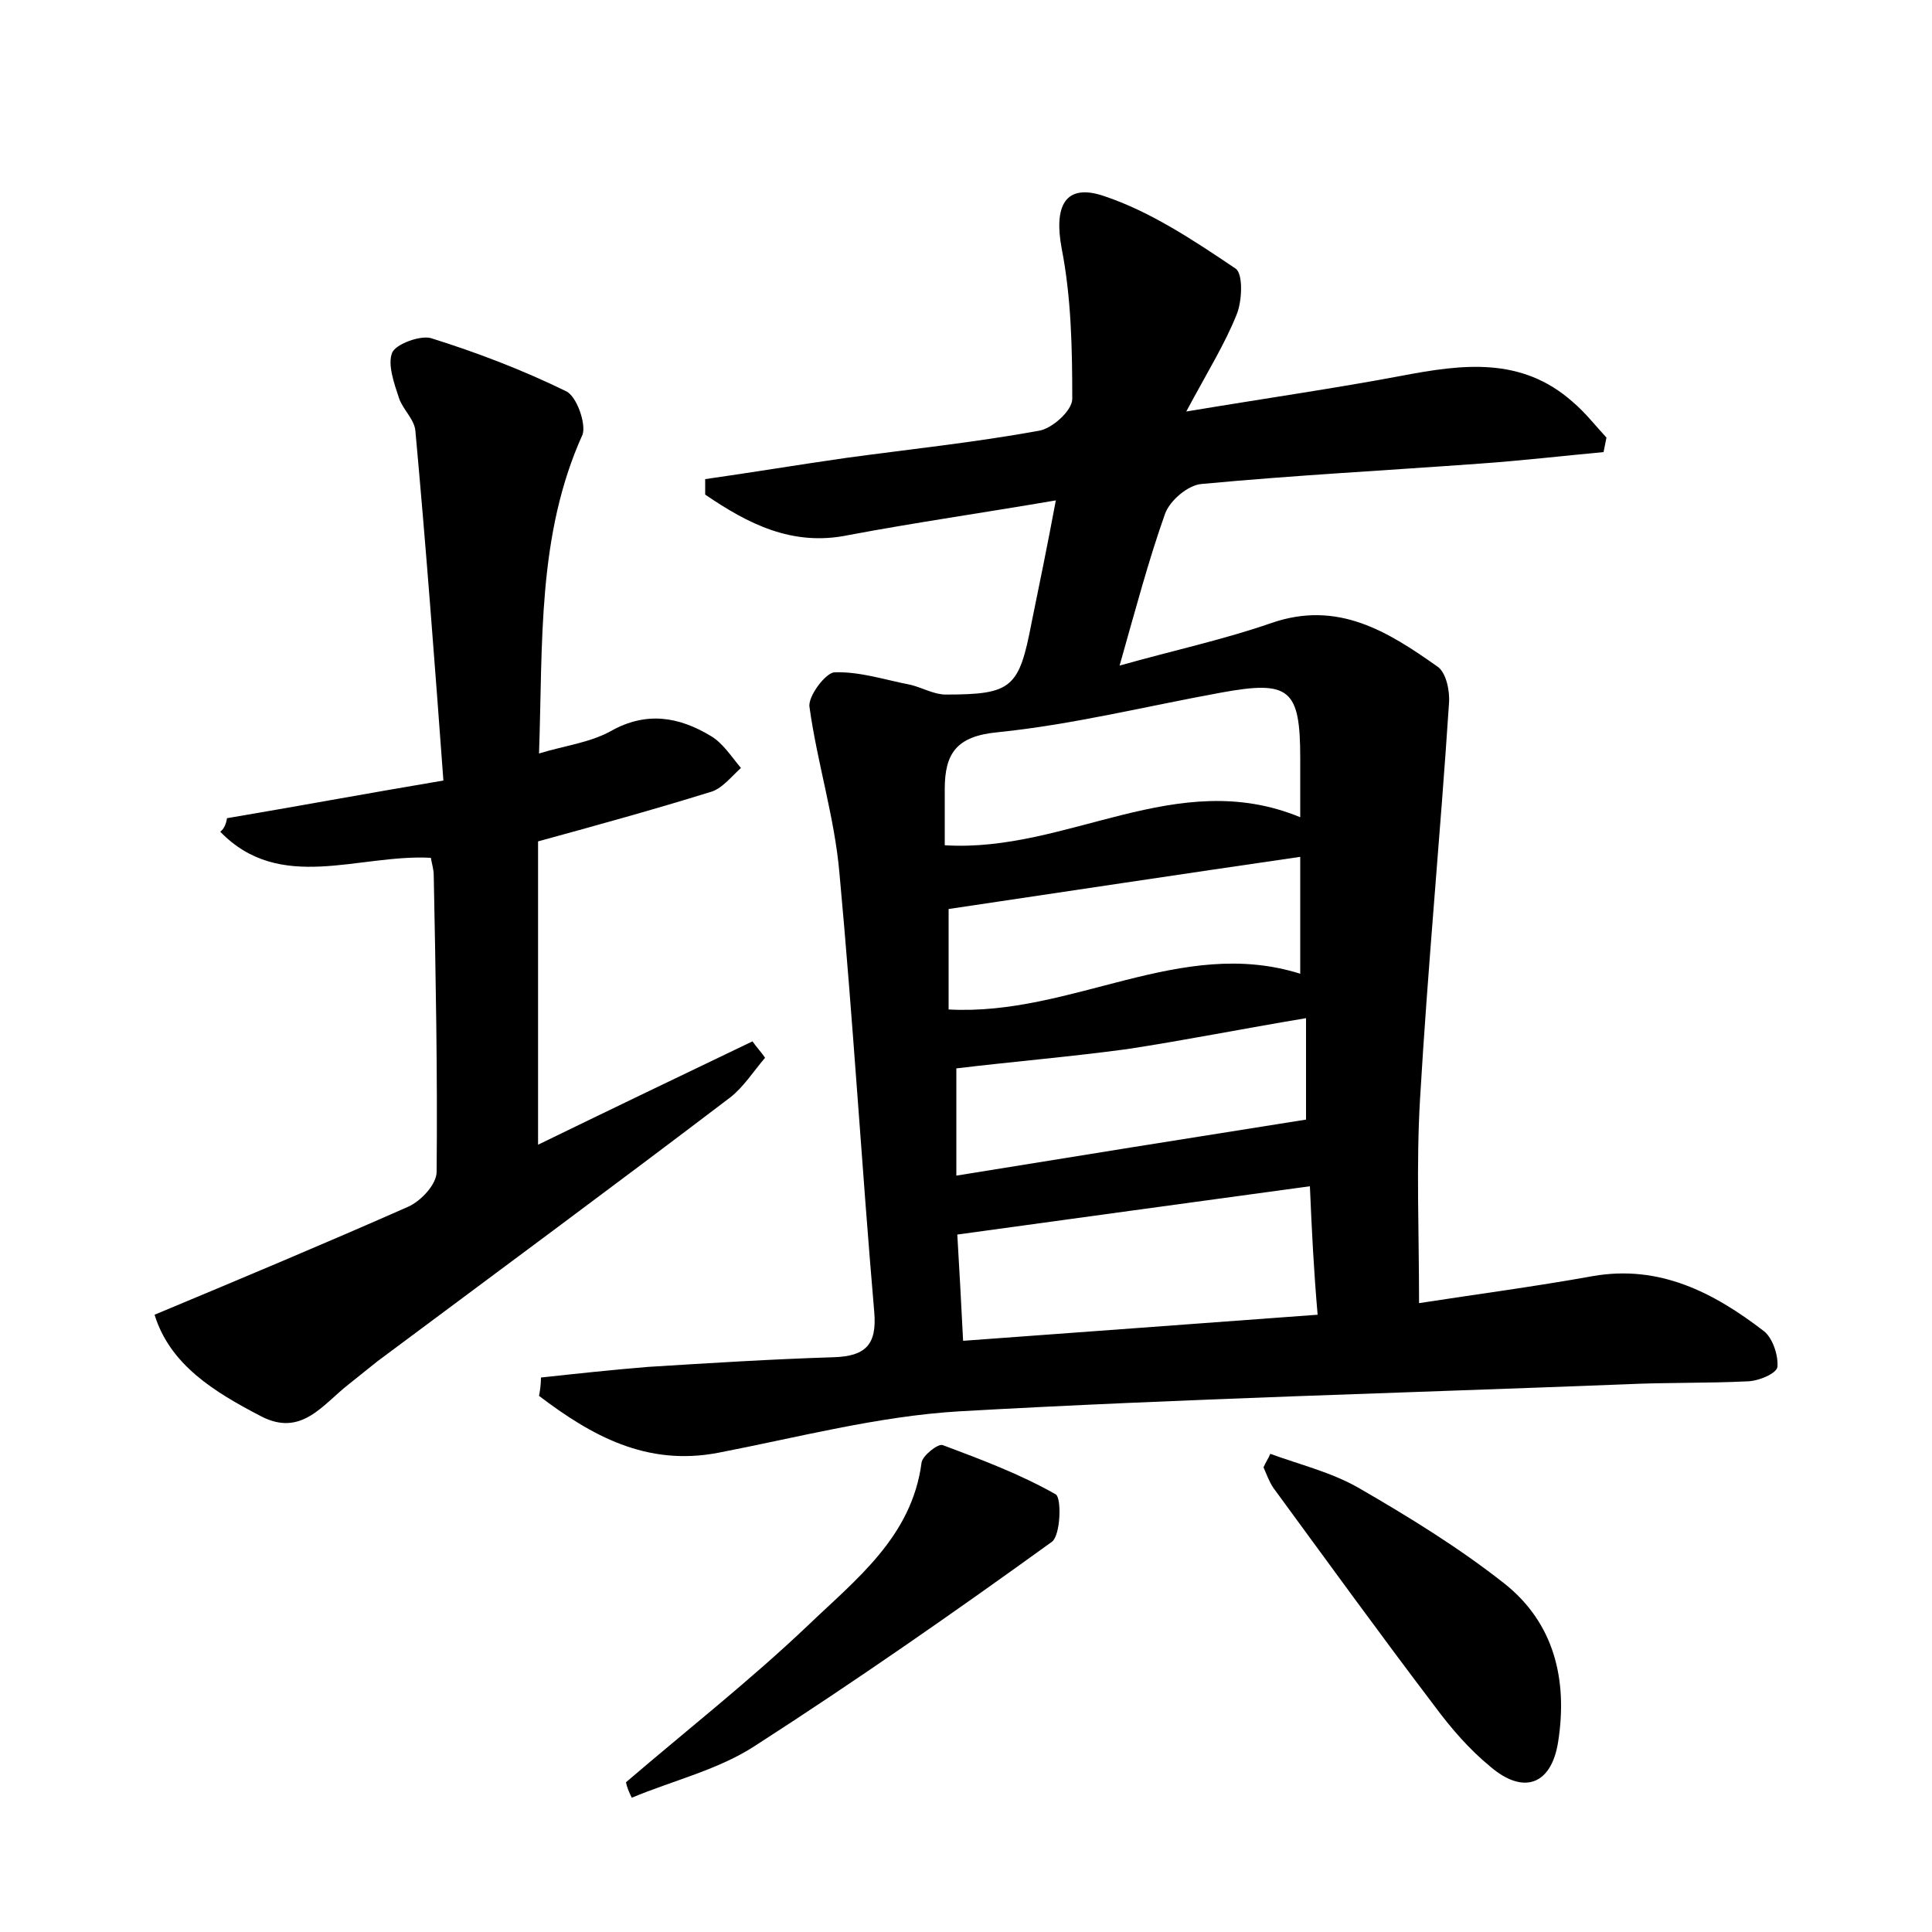<?xml version="1.0" encoding="utf-8"?>
<!-- Generator: Adobe Illustrator 22.0.0, SVG Export Plug-In . SVG Version: 6.00 Build 0)  -->
<svg version="1.1" id="图层_1" xmlns="http://www.w3.org/2000/svg" xmlns:xlink="http://www.w3.org/1999/xlink" x="0px" y="0px"
	 viewBox="0 0 200 200" style="enable-background:new 0 0 200 200;" xml:space="preserve">
<style type="text/css">
	.st0{fill:#FFFFFF;}
</style>
<g>
	
	<path d="M56,142.6c3.7-0.4,7.4-0.8,11.1-1.1c6.4-0.4,12.8-0.8,19.2-1c3.3-0.1,4.5-1.3,4.2-4.7c-1.3-15.1-2.2-30.3-3.6-45.4
		c-0.5-5.8-2.3-11.4-3.1-17.2c-0.2-1.1,1.7-3.6,2.6-3.6c2.6-0.1,5.3,0.8,7.9,1.3c1.2,0.3,2.4,1,3.6,1c6.9,0,7.6-0.7,8.9-7.5
		c0.8-3.9,1.6-7.8,2.5-12.6c-7.6,1.3-14.6,2.3-21.5,3.6C82,56.6,77.4,54.2,73,51.2c0-0.5,0-1.1,0-1.6c4.9-0.7,9.7-1.5,14.6-2.2
		c6.6-0.9,13.3-1.6,19.9-2.8c1.4-0.2,3.5-2.1,3.5-3.3c0-5.2-0.1-10.5-1.1-15.6c-0.8-4.3,0.3-6.8,4.4-5.4c4.8,1.6,9.3,4.6,13.6,7.5
		c0.8,0.5,0.7,3.4,0.1,4.8c-1.2,3-3,5.9-5.2,10c8.4-1.4,15.4-2.4,22.3-3.7c6.3-1.2,12.4-2,17.7,2.7c1.3,1.1,2.3,2.4,3.5,3.7
		c-0.1,0.5-0.2,1-0.3,1.5c-4.3,0.4-8.6,0.9-12.9,1.2c-9.6,0.7-19.1,1.2-28.7,2.1c-1.4,0.1-3.3,1.7-3.8,3.1c-1.7,4.8-3,9.7-4.7,15.7
		c5.7-1.6,10.8-2.7,15.7-4.4c6.9-2.4,12.1,0.9,17.2,4.5c0.9,0.6,1.3,2.5,1.2,3.8c-0.9,13.7-2.2,27.3-3,41
		c-0.4,6.8-0.1,13.6-0.1,21.1c5.8-0.9,11.9-1.7,18-2.8c6.9-1.2,12.5,1.7,17.7,5.7c0.9,0.7,1.5,2.5,1.4,3.7c-0.1,0.7-2,1.5-3.2,1.5
		c-4.1,0.2-8.3,0.1-12.5,0.3c-23,0.9-46,1.5-69,2.8c-8.4,0.5-16.7,2.7-25,4.3c-7.4,1.4-13.1-1.8-18.5-5.9
		C55.9,144,56,143.3,56,142.6z M135.6,122.8c-12.4,1.7-24.2,3.3-36.5,5c0.2,3.4,0.4,7,0.6,11c12.4-0.9,24.4-1.8,36.7-2.7
		C136,131.5,135.8,127.5,135.6,122.8z M134.6,84.6c0-2.3,0-4.2,0-6.1c0-7.2-1.1-8.1-8.2-6.8c-7.7,1.4-15.3,3.3-23.1,4.1
		c-4.3,0.4-5.5,2.2-5.5,5.9c0,1.9,0,3.8,0,5.8C110.5,88.3,121.8,79.3,134.6,84.6z M98.2,104.5c12.8,0.7,24-7.6,36.4-3.7
		c0-4.2,0-8.1,0-12.1c-12.4,1.8-24.3,3.6-36.4,5.4C98.2,96.9,98.2,100.6,98.2,104.5z M135.2,105.4c-6.6,1.1-12.6,2.3-18.5,3.2
		c-5.9,0.8-11.9,1.3-17.7,2c0,3.3,0,6.9,0,11.1c12.3-2,24.2-3.9,36.2-5.8C135.2,113.3,135.2,109.7,135.2,105.4z"/>
	<path d="M23.5,84.7c7.1-1.2,14.1-2.5,22.4-3.9c-0.9-12.2-1.8-24.2-2.9-36.2c-0.1-1.2-1.3-2.2-1.7-3.4c-0.5-1.5-1.2-3.5-0.7-4.7
		c0.4-0.9,2.9-1.8,4-1.5c4.8,1.5,9.5,3.3,14,5.5c1.1,0.5,2.1,3.4,1.7,4.5c-4.7,10.4-4.1,21.5-4.5,33c2.6-0.8,5.2-1.1,7.4-2.3
		c3.7-2.1,7.1-1.5,10.4,0.5c1.2,0.7,2.1,2.1,3.1,3.3c-1,0.9-2,2.2-3.2,2.5c-5.8,1.8-11.6,3.4-17.8,5.1c0,10.1,0,20.5,0,31.4
		c7.6-3.7,14.9-7.2,22.2-10.7c0.4,0.6,0.9,1.1,1.3,1.7c-1.2,1.4-2.2,3-3.6,4.1c-12.1,9.2-24.3,18.2-36.5,27.3c-1,0.8-2,1.6-3,2.4
		c-2.7,2.1-4.9,5.5-9.1,3.3c-4.8-2.5-9.4-5.3-11-10.5c9.1-3.8,17.7-7.4,26.3-11.2c1.3-0.6,2.9-2.3,2.9-3.6
		c0.1-10.2-0.1-20.5-0.3-30.7c0-0.6-0.2-1.2-0.3-1.8c-7.5-0.4-15.6,3.7-21.8-2.7C23.2,85.8,23.4,85.3,23.5,84.7z"/>
	<path d="M64.8,184.5c6.3-5.4,12.8-10.5,18.8-16.2c5-4.8,10.8-9.2,11.8-16.9c0.1-0.7,1.7-2,2.2-1.8c4,1.5,8,3,11.7,5.1
		c0.6,0.4,0.5,4.2-0.4,4.9c-10.1,7.3-20.3,14.4-30.7,21.1c-3.8,2.5-8.5,3.6-12.8,5.4C65.1,185.5,64.9,185,64.8,184.5z"/>
	<path d="M131.5,150.5c3,1.1,6.3,1.9,9.1,3.5c5.2,3,10.4,6.2,15.1,9.9c5.2,4.1,6.6,10,5.6,16.4c-0.7,4.5-3.6,5.5-7,2.6
		c-2.2-1.8-4.1-4-5.8-6.3c-5.7-7.5-11.2-15.1-16.7-22.6c-0.4-0.6-0.7-1.4-1-2.1C131,151.4,131.3,151,131.5,150.5z"/>
	
	
	
	
</g>
</svg>
